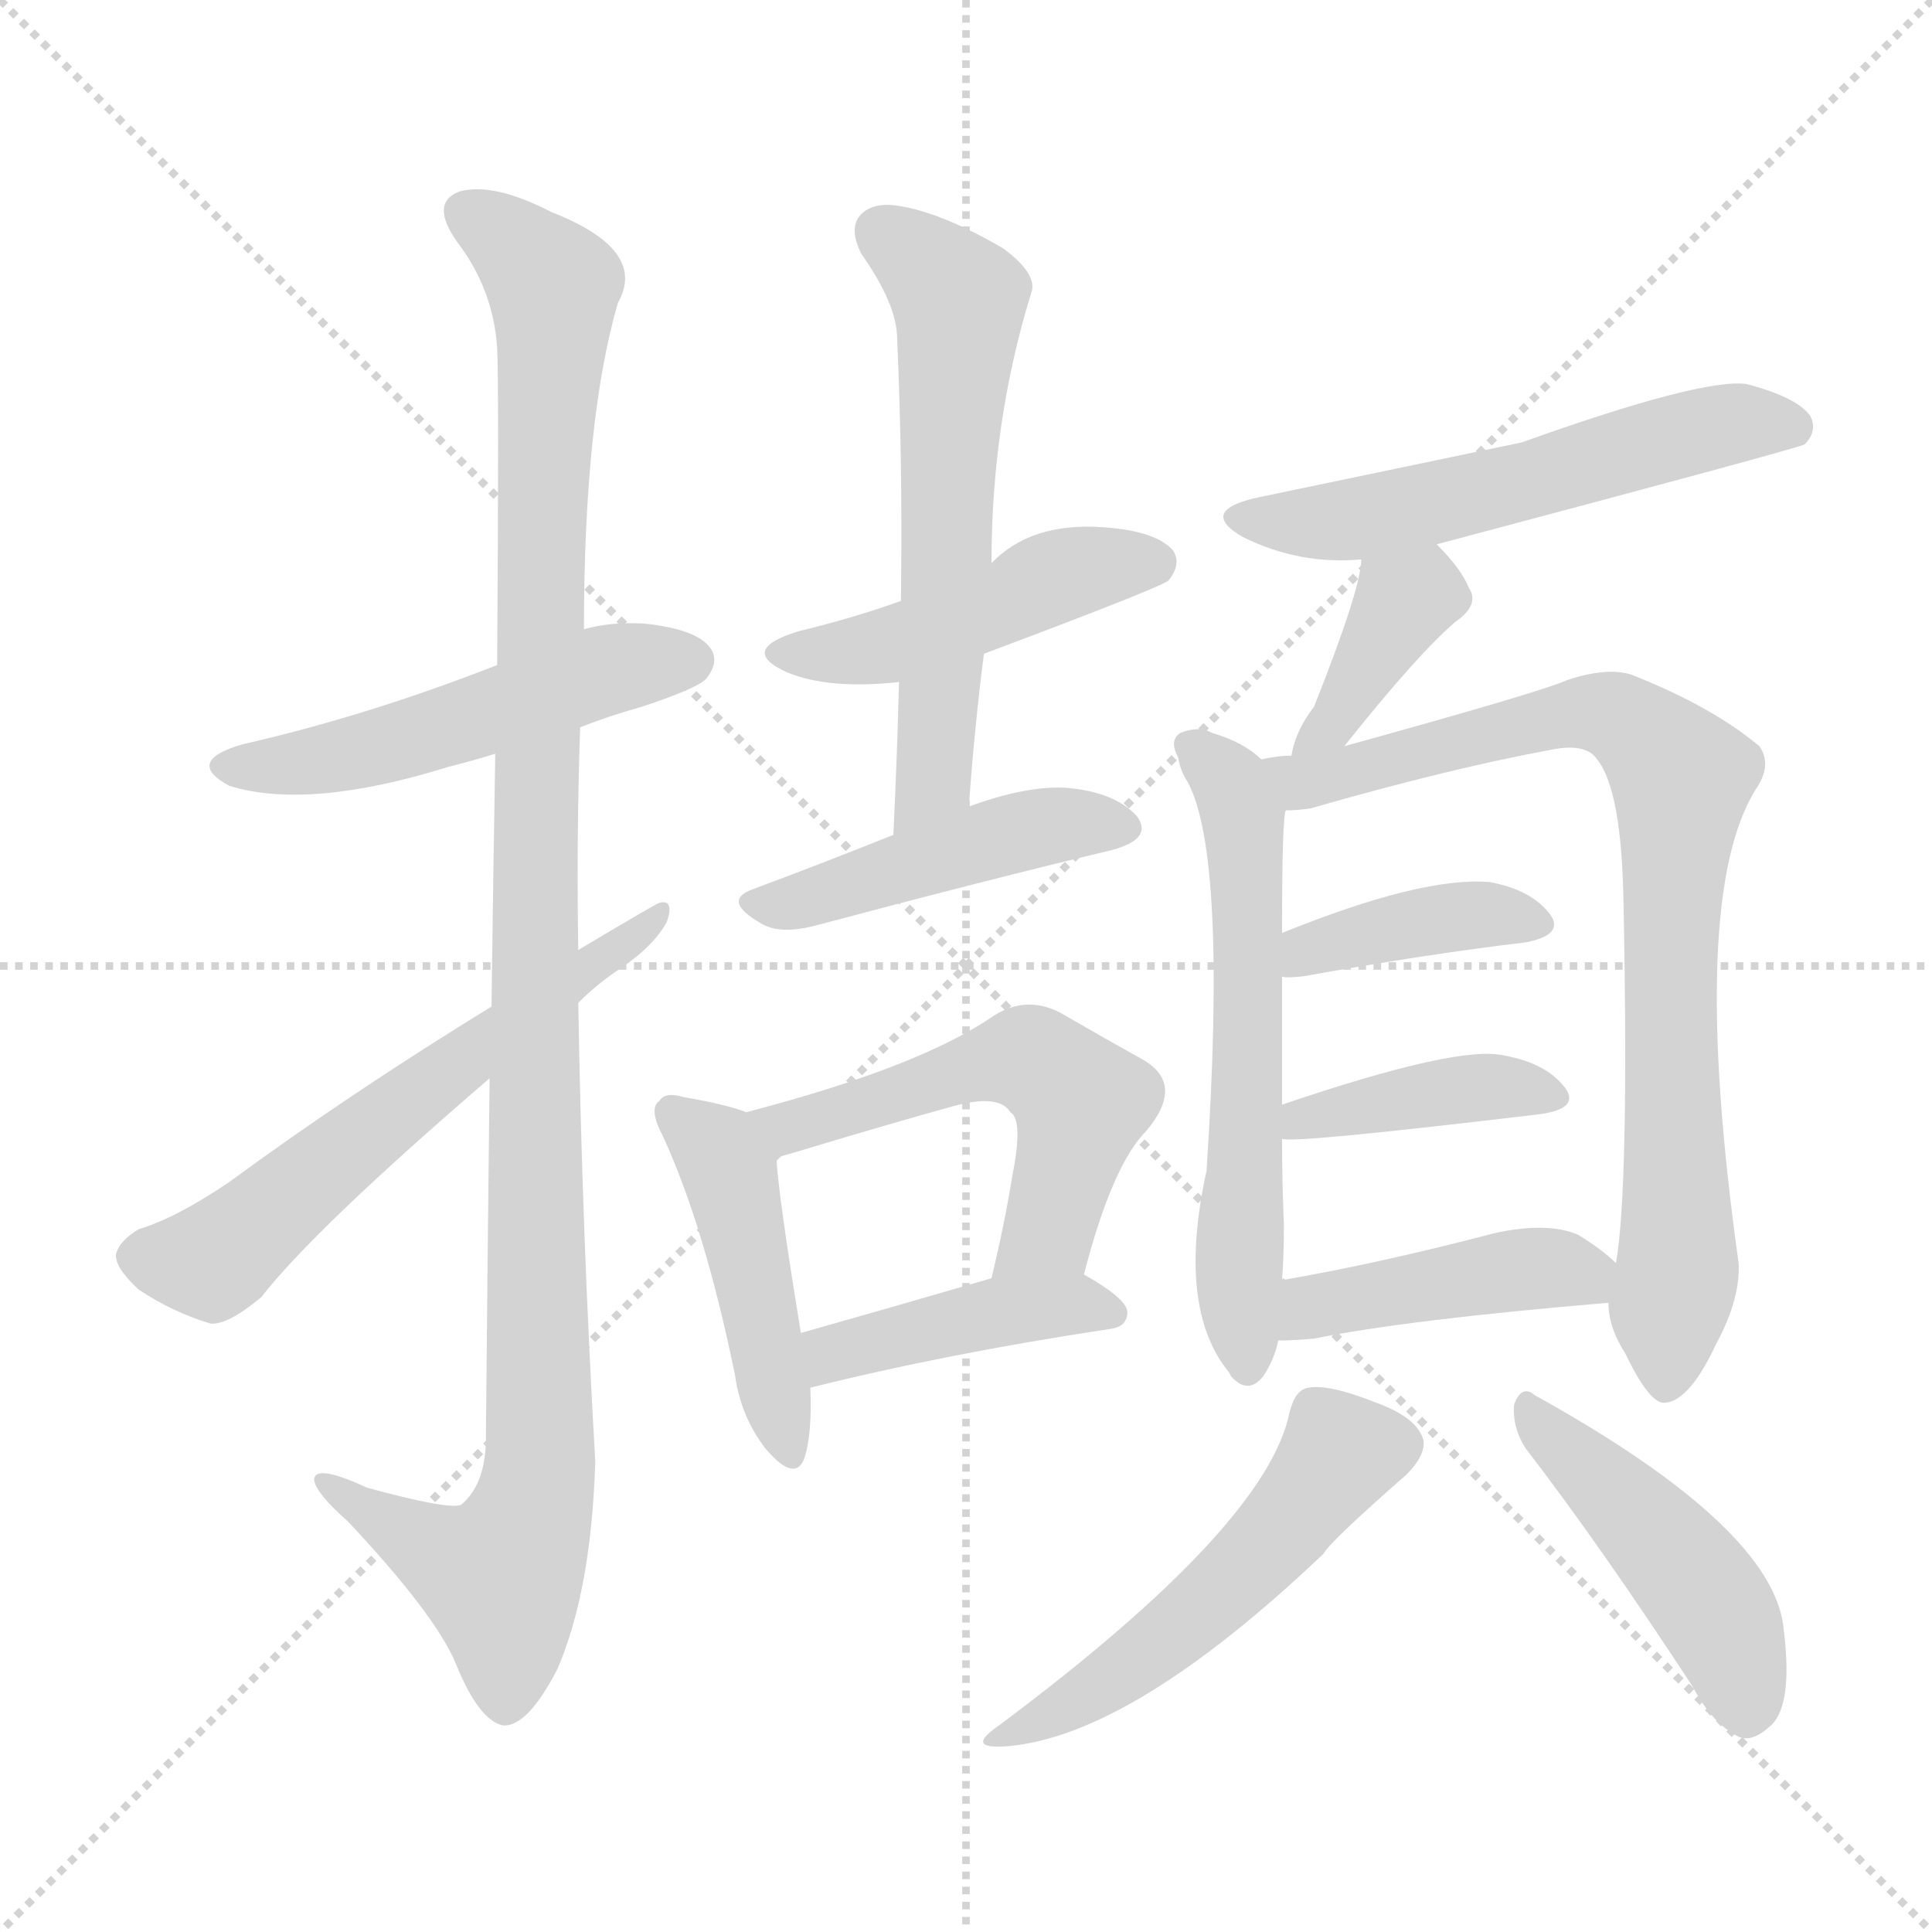 <svg version="1.1" viewBox="0 0 1024 1024" xmlns="http://www.w3.org/2000/svg">
  <g stroke="lightgray" stroke-dasharray="1,1" stroke-width="1" transform="scale(4, 4)">
    <line x1="0" y1="0" x2="256" y2="256"></line>
    <line x1="256" y1="0" x2="0" y2="256"></line>
    <line x1="128" y1="0" x2="128" y2="256"></line>
    <line x1="0" y1="128" x2="256" y2="128"></line>
  </g>
<g transform="scale(1, -1) translate(0, -900)">
   <style type="text/css">
    @keyframes keyframes0 {
      from {
       stroke: blue;
       stroke-dashoffset: 508;
       stroke-width: 128;
       }
       62% {
       animation-timing-function: step-end;
       stroke: blue;
       stroke-dashoffset: 0;
       stroke-width: 128;
       }
       to {
       stroke: black;
       stroke-width: 1024;
       }
       }
       #make-me-a-hanzi-animation-0 {
         animation: keyframes0 0.663s both;
         animation-delay: 0s;
         animation-timing-function: linear;
       }
    @keyframes keyframes1 {
      from {
       stroke: blue;
       stroke-dashoffset: 1109;
       stroke-width: 128;
       }
       78% {
       animation-timing-function: step-end;
       stroke: blue;
       stroke-dashoffset: 0;
       stroke-width: 128;
       }
       to {
       stroke: black;
       stroke-width: 1024;
       }
       }
       #make-me-a-hanzi-animation-1 {
         animation: keyframes1 1.153s both;
         animation-delay: 0.663s;
         animation-timing-function: linear;
       }
    @keyframes keyframes2 {
      from {
       stroke: blue;
       stroke-dashoffset: 599;
       stroke-width: 128;
       }
       66% {
       animation-timing-function: step-end;
       stroke: blue;
       stroke-dashoffset: 0;
       stroke-width: 128;
       }
       to {
       stroke: black;
       stroke-width: 1024;
       }
       }
       #make-me-a-hanzi-animation-2 {
         animation: keyframes2 0.737s both;
         animation-delay: 1.816s;
         animation-timing-function: linear;
       }
    @keyframes keyframes3 {
      from {
       stroke: blue;
       stroke-dashoffset: 459;
       stroke-width: 128;
       }
       60% {
       animation-timing-function: step-end;
       stroke: blue;
       stroke-dashoffset: 0;
       stroke-width: 128;
       }
       to {
       stroke: black;
       stroke-width: 1024;
       }
       }
       #make-me-a-hanzi-animation-3 {
         animation: keyframes3 0.624s both;
         animation-delay: 2.553s;
         animation-timing-function: linear;
       }
    @keyframes keyframes4 {
      from {
       stroke: blue;
       stroke-dashoffset: 594;
       stroke-width: 128;
       }
       66% {
       animation-timing-function: step-end;
       stroke: blue;
       stroke-dashoffset: 0;
       stroke-width: 128;
       }
       to {
       stroke: black;
       stroke-width: 1024;
       }
       }
       #make-me-a-hanzi-animation-4 {
         animation: keyframes4 0.733s both;
         animation-delay: 3.177s;
         animation-timing-function: linear;
       }
    @keyframes keyframes5 {
      from {
       stroke: blue;
       stroke-dashoffset: 454;
       stroke-width: 128;
       }
       60% {
       animation-timing-function: step-end;
       stroke: blue;
       stroke-dashoffset: 0;
       stroke-width: 128;
       }
       to {
       stroke: black;
       stroke-width: 1024;
       }
       }
       #make-me-a-hanzi-animation-5 {
         animation: keyframes5 0.619s both;
         animation-delay: 3.91s;
         animation-timing-function: linear;
       }
    @keyframes keyframes6 {
      from {
       stroke: blue;
       stroke-dashoffset: 448;
       stroke-width: 128;
       }
       59% {
       animation-timing-function: step-end;
       stroke: blue;
       stroke-dashoffset: 0;
       stroke-width: 128;
       }
       to {
       stroke: black;
       stroke-width: 1024;
       }
       }
       #make-me-a-hanzi-animation-6 {
         animation: keyframes6 0.615s both;
         animation-delay: 4.53s;
         animation-timing-function: linear;
       }
    @keyframes keyframes7 {
      from {
       stroke: blue;
       stroke-dashoffset: 540;
       stroke-width: 128;
       }
       64% {
       animation-timing-function: step-end;
       stroke: blue;
       stroke-dashoffset: 0;
       stroke-width: 128;
       }
       to {
       stroke: black;
       stroke-width: 1024;
       }
       }
       #make-me-a-hanzi-animation-7 {
         animation: keyframes7 0.689s both;
         animation-delay: 5.144s;
         animation-timing-function: linear;
       }
    @keyframes keyframes8 {
      from {
       stroke: blue;
       stroke-dashoffset: 419;
       stroke-width: 128;
       }
       58% {
       animation-timing-function: step-end;
       stroke: blue;
       stroke-dashoffset: 0;
       stroke-width: 128;
       }
       to {
       stroke: black;
       stroke-width: 1024;
       }
       }
       #make-me-a-hanzi-animation-8 {
         animation: keyframes8 0.591s both;
         animation-delay: 5.834s;
         animation-timing-function: linear;
       }
    @keyframes keyframes9 {
      from {
       stroke: blue;
       stroke-dashoffset: 555;
       stroke-width: 128;
       }
       64% {
       animation-timing-function: step-end;
       stroke: blue;
       stroke-dashoffset: 0;
       stroke-width: 128;
       }
       to {
       stroke: black;
       stroke-width: 1024;
       }
       }
       #make-me-a-hanzi-animation-9 {
         animation: keyframes9 0.702s both;
         animation-delay: 6.425s;
         animation-timing-function: linear;
       }
    @keyframes keyframes10 {
      from {
       stroke: blue;
       stroke-dashoffset: 375;
       stroke-width: 128;
       }
       55% {
       animation-timing-function: step-end;
       stroke: blue;
       stroke-dashoffset: 0;
       stroke-width: 128;
       }
       to {
       stroke: black;
       stroke-width: 1024;
       }
       }
       #make-me-a-hanzi-animation-10 {
         animation: keyframes10 0.555s both;
         animation-delay: 7.126s;
         animation-timing-function: linear;
       }
    @keyframes keyframes11 {
      from {
       stroke: blue;
       stroke-dashoffset: 595;
       stroke-width: 128;
       }
       66% {
       animation-timing-function: step-end;
       stroke: blue;
       stroke-dashoffset: 0;
       stroke-width: 128;
       }
       to {
       stroke: black;
       stroke-width: 1024;
       }
       }
       #make-me-a-hanzi-animation-11 {
         animation: keyframes11 0.734s both;
         animation-delay: 7.682s;
         animation-timing-function: linear;
       }
    @keyframes keyframes12 {
      from {
       stroke: blue;
       stroke-dashoffset: 813;
       stroke-width: 128;
       }
       73% {
       animation-timing-function: step-end;
       stroke: blue;
       stroke-dashoffset: 0;
       stroke-width: 128;
       }
       to {
       stroke: black;
       stroke-width: 1024;
       }
       }
       #make-me-a-hanzi-animation-12 {
         animation: keyframes12 0.912s both;
         animation-delay: 8.416s;
         animation-timing-function: linear;
       }
    @keyframes keyframes13 {
      from {
       stroke: blue;
       stroke-dashoffset: 389;
       stroke-width: 128;
       }
       56% {
       animation-timing-function: step-end;
       stroke: blue;
       stroke-dashoffset: 0;
       stroke-width: 128;
       }
       to {
       stroke: black;
       stroke-width: 1024;
       }
       }
       #make-me-a-hanzi-animation-13 {
         animation: keyframes13 0.567s both;
         animation-delay: 9.327s;
         animation-timing-function: linear;
       }
    @keyframes keyframes14 {
      from {
       stroke: blue;
       stroke-dashoffset: 398;
       stroke-width: 128;
       }
       56% {
       animation-timing-function: step-end;
       stroke: blue;
       stroke-dashoffset: 0;
       stroke-width: 128;
       }
       to {
       stroke: black;
       stroke-width: 1024;
       }
       }
       #make-me-a-hanzi-animation-14 {
         animation: keyframes14 0.574s both;
         animation-delay: 9.894s;
         animation-timing-function: linear;
       }
    @keyframes keyframes15 {
      from {
       stroke: blue;
       stroke-dashoffset: 427;
       stroke-width: 128;
       }
       58% {
       animation-timing-function: step-end;
       stroke: blue;
       stroke-dashoffset: 0;
       stroke-width: 128;
       }
       to {
       stroke: black;
       stroke-width: 1024;
       }
       }
       #make-me-a-hanzi-animation-15 {
         animation: keyframes15 0.597s both;
         animation-delay: 10.468s;
         animation-timing-function: linear;
       }
    @keyframes keyframes16 {
      from {
       stroke: blue;
       stroke-dashoffset: 517;
       stroke-width: 128;
       }
       63% {
       animation-timing-function: step-end;
       stroke: blue;
       stroke-dashoffset: 0;
       stroke-width: 128;
       }
       to {
       stroke: black;
       stroke-width: 1024;
       }
       }
       #make-me-a-hanzi-animation-16 {
         animation: keyframes16 0.671s both;
         animation-delay: 11.065s;
         animation-timing-function: linear;
       }
    @keyframes keyframes17 {
      from {
       stroke: blue;
       stroke-dashoffset: 453;
       stroke-width: 128;
       }
       60% {
       animation-timing-function: step-end;
       stroke: blue;
       stroke-dashoffset: 0;
       stroke-width: 128;
       }
       to {
       stroke: black;
       stroke-width: 1024;
       }
       }
       #make-me-a-hanzi-animation-17 {
         animation: keyframes17 0.619s both;
         animation-delay: 11.736s;
         animation-timing-function: linear;
       }
</style>
<path d="M 307.5 514.5 Q 322.5 520.5 340.5 525.5 Q 370.5 535.5 374.5 540.5 Q 381.5 549.5 376.5 556.5 Q 369.5 566.5 341.5 569.5 Q 323.5 570.5 309.5 566.5 L 263.5 547.5 Q 194.5 520.5 128.5 505.5 Q 97.5 496.5 121.5 483.5 Q 163.5 470.5 237.5 493.5 Q 249.5 496.5 262.5 500.5 L 307.5 514.5 Z" fill="lightgray"></path> 
<path d="M 259.5 328.5 Q 258.5 243.5 257.5 134.5 Q 256.5 112.5 244.5 102.5 Q 238.5 99.5 194.5 111.5 Q 166.5 124.5 166.5 115.5 Q 167.5 108.5 184.5 93.5 Q 230.5 44.5 241.5 18.5 Q 253.5 -11.5 266.5 -14.5 Q 279.5 -15.5 295.5 15.5 Q 313.5 57.5 315.5 125.5 Q 308.5 246.5 306.5 368.5 L 306.5 396.5 Q 305.5 456.5 307.5 514.5 L 309.5 566.5 Q 309.5 677.5 327.5 739.5 Q 343.5 767.5 292.5 787.5 Q 261.5 803.5 243.5 798.5 Q 227.5 792.5 242.5 771.5 Q 261.5 746.5 263.5 715.5 Q 264.5 697.5 263.5 547.5 L 262.5 500.5 Q 261.5 442.5 260.5 366.5 L 259.5 328.5 Z" fill="lightgray"></path> 
<path d="M 260.5 366.5 Q 185.5 320.5 121.5 273.5 Q 93.5 254.5 73.5 248.5 Q 63.5 242.5 61.5 235.5 Q 60.5 228.5 73.5 216.5 Q 91.5 204.5 111.5 198.5 Q 120.5 197.5 138.5 212.5 Q 166.5 248.5 259.5 328.5 L 306.5 368.5 Q 316.5 378.5 328.5 386.5 Q 346.5 398.5 353.5 411.5 Q 357.5 423.5 349.5 421.5 Q 348.5 421.5 306.5 396.5 L 260.5 366.5 Z" fill="lightgray"></path> 
<path d="M 521.5 553.5 Q 617.5 589.5 619.5 592.5 Q 626.5 601.5 621.5 608.5 Q 612.5 618.5 585.5 620.5 Q 546.5 623.5 525.5 601.5 L 477.5 581.5 Q 452.5 572.5 423.5 565.5 Q 390.5 555.5 417.5 543.5 Q 439.5 534.5 476.5 538.5 L 521.5 553.5 Z" fill="lightgray"></path> 
<path d="M 513.5 472.5 Q 516.5 514.5 521.5 553.5 L 525.5 601.5 Q 525.5 676.5 546.5 744.5 Q 550.5 754.5 531.5 768.5 Q 500.5 786.5 478.5 790.5 Q 463.5 793.5 456.5 786.5 Q 449.5 779.5 456.5 765.5 Q 475.5 738.5 475.5 720.5 Q 478.5 654.5 477.5 581.5 L 476.5 538.5 Q 475.5 499.5 473.5 457.5 C 472.5 427.5 511.5 442.5 513.5 472.5 Z" fill="lightgray"></path> 
<path d="M 473.5 457.5 Q 433.5 441.5 398.5 428.5 Q 382.5 422.5 403.5 410.5 Q 413.5 404.5 432.5 409.5 Q 522.5 433.5 589.5 449.5 Q 611.5 455.5 602.5 467.5 Q 590.5 480.5 564.5 482.5 Q 543.5 483.5 513.5 472.5 L 473.5 457.5 Z" fill="lightgray"></path> 
<path d="M 395.5 310.5 Q 385.5 314.5 362.5 318.5 Q 352.5 321.5 349.5 316.5 Q 343.5 312.5 351.5 297.5 Q 373.5 249.5 389.5 171.5 Q 392.5 149.5 405.5 132.5 Q 421.5 113.5 426.5 127.5 Q 430.5 140.5 429.5 164.5 L 424.5 193.5 Q 412.5 266.5 411.5 286.5 C 410.5 305.5 410.5 305.5 395.5 310.5 Z" fill="lightgray"></path> 
<path d="M 574.5 224.5 Q 589.5 282.5 607.5 300.5 Q 628.5 325.5 605.5 338.5 Q 587.5 348.5 561.5 363.5 Q 543.5 372.5 526.5 361.5 Q 487.5 334.5 395.5 310.5 C 366.5 302.5 382.5 278.5 411.5 286.5 Q 415.5 287.5 425.5 290.5 Q 468.5 303.5 504.5 313.5 Q 529.5 320.5 535.5 310.5 Q 542.5 306.5 536.5 276.5 Q 532.5 251.5 525.5 222.5 C 518.5 193.5 566.5 195.5 574.5 224.5 Z" fill="lightgray"></path> 
<path d="M 429.5 164.5 Q 501.5 182.5 587.5 195.5 Q 597.5 196.5 597.5 204.5 Q 597.5 211.5 574.5 224.5 C 560.5 232.5 554.5 230.5 525.5 222.5 Q 470.5 206.5 424.5 193.5 C 395.5 185.5 400.5 157.5 429.5 164.5 Z" fill="lightgray"></path> 
<path d="M 761.5 611.5 Q 953.5 662.5 956.5 664.5 Q 963.5 671.5 959.5 679.5 Q 952.5 689.5 925.5 696.5 Q 901.5 699.5 806.5 665.5 Q 686.5 640.5 667.5 636.5 Q 634.5 629.5 658.5 615.5 Q 688.5 600.5 721.5 603.5 L 761.5 611.5 Z" fill="lightgray"></path> 
<path d="M 712.5 504.5 Q 751.5 553.5 771.5 570.5 Q 784.5 579.5 778.5 588.5 Q 774.5 598.5 761.5 611.5 C 740.5 633.5 724.5 633.5 721.5 603.5 Q 721.5 588.5 696.5 525.5 Q 686.5 512.5 684.5 499.5 C 678.5 470.5 693.5 481.5 712.5 504.5 Z" fill="lightgray"></path> 
<path d="M 668.5 497.5 Q 659.5 506.5 642.5 511.5 Q 635.5 515.5 625.5 511.5 Q 619.5 507.5 624.5 498.5 Q 625.5 491.5 629.5 485.5 Q 650.5 446.5 639.5 279.5 Q 623.5 206.5 651.5 172.5 L 652.5 170.5 Q 661.5 160.5 669.5 170.5 Q 675.5 179.5 677.5 189.5 L 679.5 221.5 Q 680.5 234.5 680.5 250.5 Q 679.5 275.5 679.5 296.5 L 679.5 314.5 Q 679.5 354.5 679.5 382.5 L 679.5 405.5 Q 679.5 466.5 681.5 470.5 C 683.5 486.5 683.5 486.5 668.5 497.5 Z" fill="lightgray"></path> 
<path d="M 852.5 209.5 Q 852.5 196.5 861.5 182.5 Q 874.5 155.5 882.5 156.5 Q 895.5 157.5 909.5 187.5 Q 922.5 211.5 921.5 230.5 Q 894.5 423.5 930.5 481.5 Q 939.5 494.5 932.5 504.5 Q 907.5 525.5 864.5 542.5 Q 851.5 546.5 830.5 539.5 Q 817.5 533.5 712.5 504.5 L 684.5 499.5 Q 677.5 499.5 668.5 497.5 C 638.5 493.5 651.5 466.5 681.5 470.5 Q 687.5 470.5 694.5 471.5 Q 767.5 492.5 821.5 502.5 Q 840.5 506.5 846.5 497.5 Q 859.5 481.5 860.5 421.5 Q 863.5 270.5 856.5 230.5 L 852.5 209.5 Z" fill="lightgray"></path> 
<path d="M 679.5 382.5 Q 680.5 381.5 690.5 382.5 Q 757.5 394.5 808.5 400.5 Q 829.5 404.5 821.5 415.5 Q 811.5 428.5 789.5 432.5 Q 753.5 435.5 679.5 405.5 C 651.5 394.5 649.5 385.5 679.5 382.5 Z" fill="lightgray"></path> 
<path d="M 679.5 296.5 Q 682.5 293.5 816.5 309.5 Q 837.5 312.5 829.5 323.5 Q 819.5 336.5 797.5 340.5 Q 773.5 346.5 679.5 314.5 C 651.5 304.5 649.5 299.5 679.5 296.5 Z" fill="lightgray"></path> 
<path d="M 677.5 189.5 Q 684.5 189.5 696.5 190.5 Q 745.5 200.5 852.5 209.5 C 877.5 211.5 877.5 211.5 856.5 230.5 Q 849.5 237.5 836.5 245.5 Q 820.5 252.5 792.5 246.5 Q 731.5 230.5 679.5 221.5 C 649.5 216.5 647.5 188.5 677.5 189.5 Z" fill="lightgray"></path> 
<path d="M 683.5 151.5 Q 671.5 91.5 529.5 -14.5 Q 510.5 -27.5 534.5 -25.5 Q 600.5 -19.5 701.5 76.5 Q 704.5 82.5 745.5 118.5 Q 755.5 128.5 754.5 136.5 Q 751.5 148.5 729.5 156.5 Q 704.5 166.5 693.5 164.5 Q 686.5 163.5 683.5 151.5 Z" fill="lightgray"></path> 
<path d="M 808.5 132.5 Q 848.5 80.5 897.5 5.5 Q 907.5 -13.5 921.5 -20.5 Q 928.5 -23.5 937.5 -15.5 Q 950.5 -5.5 945.5 35.5 Q 941.5 89.5 813.5 160.5 Q 806.5 166.5 802.5 155.5 Q 801.5 143.5 808.5 132.5 Z" fill="lightgray"></path> 
      <clipPath id="make-me-a-hanzi-clip-0">
      <path d="M 307.5 514.5 Q 322.5 520.5 340.5 525.5 Q 370.5 535.5 374.5 540.5 Q 381.5 549.5 376.5 556.5 Q 369.5 566.5 341.5 569.5 Q 323.5 570.5 309.5 566.5 L 263.5 547.5 Q 194.5 520.5 128.5 505.5 Q 97.5 496.5 121.5 483.5 Q 163.5 470.5 237.5 493.5 Q 249.5 496.5 262.5 500.5 L 307.5 514.5 Z" fill="lightgray"></path>
      </clipPath>
      <path clip-path="url(#make-me-a-hanzi-clip-0)" d="M 122.5 495.5 L 176.5 497.5 L 319.5 544.5 L 366.5 549.5 " fill="none" id="make-me-a-hanzi-animation-0" stroke-dasharray="380 760" stroke-linecap="round"></path>

      <clipPath id="make-me-a-hanzi-clip-1">
      <path d="M 259.5 328.5 Q 258.5 243.5 257.5 134.5 Q 256.5 112.5 244.5 102.5 Q 238.5 99.5 194.5 111.5 Q 166.5 124.5 166.5 115.5 Q 167.5 108.5 184.5 93.5 Q 230.5 44.5 241.5 18.5 Q 253.5 -11.5 266.5 -14.5 Q 279.5 -15.5 295.5 15.5 Q 313.5 57.5 315.5 125.5 Q 308.5 246.5 306.5 368.5 L 306.5 396.5 Q 305.5 456.5 307.5 514.5 L 309.5 566.5 Q 309.5 677.5 327.5 739.5 Q 343.5 767.5 292.5 787.5 Q 261.5 803.5 243.5 798.5 Q 227.5 792.5 242.5 771.5 Q 261.5 746.5 263.5 715.5 Q 264.5 697.5 263.5 547.5 L 262.5 500.5 Q 261.5 442.5 260.5 366.5 L 259.5 328.5 Z" fill="lightgray"></path>
      </clipPath>
      <path clip-path="url(#make-me-a-hanzi-clip-1)" d="M 249.5 784.5 L 289.5 754.5 L 293.5 742.5 L 284.5 560.5 L 285.5 117.5 L 265.5 64.5 L 237.5 73.5 L 183.5 105.5 L 182.5 111.5 L 172.5 112.5 " fill="none" id="make-me-a-hanzi-animation-1" stroke-dasharray="981 1962" stroke-linecap="round"></path>

      <clipPath id="make-me-a-hanzi-clip-2">
      <path d="M 260.5 366.5 Q 185.5 320.5 121.5 273.5 Q 93.5 254.5 73.5 248.5 Q 63.5 242.5 61.5 235.5 Q 60.5 228.5 73.5 216.5 Q 91.5 204.5 111.5 198.5 Q 120.5 197.5 138.5 212.5 Q 166.5 248.5 259.5 328.5 L 306.5 368.5 Q 316.5 378.5 328.5 386.5 Q 346.5 398.5 353.5 411.5 Q 357.5 423.5 349.5 421.5 Q 348.5 421.5 306.5 396.5 L 260.5 366.5 Z" fill="lightgray"></path>
      </clipPath>
      <path clip-path="url(#make-me-a-hanzi-clip-2)" d="M 71.5 234.5 L 112.5 231.5 L 350.5 416.5 " fill="none" id="make-me-a-hanzi-animation-2" stroke-dasharray="471 942" stroke-linecap="round"></path>

      <clipPath id="make-me-a-hanzi-clip-3">
      <path d="M 521.5 553.5 Q 617.5 589.5 619.5 592.5 Q 626.5 601.5 621.5 608.5 Q 612.5 618.5 585.5 620.5 Q 546.5 623.5 525.5 601.5 L 477.5 581.5 Q 452.5 572.5 423.5 565.5 Q 390.5 555.5 417.5 543.5 Q 439.5 534.5 476.5 538.5 L 521.5 553.5 Z" fill="lightgray"></path>
      </clipPath>
      <path clip-path="url(#make-me-a-hanzi-clip-3)" d="M 417.5 555.5 L 477.5 559.5 L 576.5 599.5 L 612.5 600.5 " fill="none" id="make-me-a-hanzi-animation-3" stroke-dasharray="331 662" stroke-linecap="round"></path>

      <clipPath id="make-me-a-hanzi-clip-4">
      <path d="M 513.5 472.5 Q 516.5 514.5 521.5 553.5 L 525.5 601.5 Q 525.5 676.5 546.5 744.5 Q 550.5 754.5 531.5 768.5 Q 500.5 786.5 478.5 790.5 Q 463.5 793.5 456.5 786.5 Q 449.5 779.5 456.5 765.5 Q 475.5 738.5 475.5 720.5 Q 478.5 654.5 477.5 581.5 L 476.5 538.5 Q 475.5 499.5 473.5 457.5 C 472.5 427.5 511.5 442.5 513.5 472.5 Z" fill="lightgray"></path>
      </clipPath>
      <path clip-path="url(#make-me-a-hanzi-clip-4)" d="M 466.5 777.5 L 508.5 741.5 L 494.5 486.5 L 478.5 464.5 " fill="none" id="make-me-a-hanzi-animation-4" stroke-dasharray="466 932" stroke-linecap="round"></path>

      <clipPath id="make-me-a-hanzi-clip-5">
      <path d="M 473.5 457.5 Q 433.5 441.5 398.5 428.5 Q 382.5 422.5 403.5 410.5 Q 413.5 404.5 432.5 409.5 Q 522.5 433.5 589.5 449.5 Q 611.5 455.5 602.5 467.5 Q 590.5 480.5 564.5 482.5 Q 543.5 483.5 513.5 472.5 L 473.5 457.5 Z" fill="lightgray"></path>
      </clipPath>
      <path clip-path="url(#make-me-a-hanzi-clip-5)" d="M 400.5 419.5 L 550.5 461.5 L 592.5 460.5 " fill="none" id="make-me-a-hanzi-animation-5" stroke-dasharray="326 652" stroke-linecap="round"></path>

      <clipPath id="make-me-a-hanzi-clip-6">
      <path d="M 395.5 310.5 Q 385.5 314.5 362.5 318.5 Q 352.5 321.5 349.5 316.5 Q 343.5 312.5 351.5 297.5 Q 373.5 249.5 389.5 171.5 Q 392.5 149.5 405.5 132.5 Q 421.5 113.5 426.5 127.5 Q 430.5 140.5 429.5 164.5 L 424.5 193.5 Q 412.5 266.5 411.5 286.5 C 410.5 305.5 410.5 305.5 395.5 310.5 Z" fill="lightgray"></path>
      </clipPath>
      <path clip-path="url(#make-me-a-hanzi-clip-6)" d="M 357.5 309.5 L 380.5 289.5 L 388.5 270.5 L 416.5 132.5 " fill="none" id="make-me-a-hanzi-animation-6" stroke-dasharray="320 640" stroke-linecap="round"></path>

      <clipPath id="make-me-a-hanzi-clip-7">
      <path d="M 574.5 224.5 Q 589.5 282.5 607.5 300.5 Q 628.5 325.5 605.5 338.5 Q 587.5 348.5 561.5 363.5 Q 543.5 372.5 526.5 361.5 Q 487.5 334.5 395.5 310.5 C 366.5 302.5 382.5 278.5 411.5 286.5 Q 415.5 287.5 425.5 290.5 Q 468.5 303.5 504.5 313.5 Q 529.5 320.5 535.5 310.5 Q 542.5 306.5 536.5 276.5 Q 532.5 251.5 525.5 222.5 C 518.5 193.5 566.5 195.5 574.5 224.5 Z" fill="lightgray"></path>
      </clipPath>
      <path clip-path="url(#make-me-a-hanzi-clip-7)" d="M 406.5 309.5 L 417.5 301.5 L 521.5 335.5 L 553.5 334.5 L 573.5 315.5 L 571.5 305.5 L 555.5 246.5 L 531.5 228.5 " fill="none" id="make-me-a-hanzi-animation-7" stroke-dasharray="412 824" stroke-linecap="round"></path>

      <clipPath id="make-me-a-hanzi-clip-8">
      <path d="M 429.5 164.5 Q 501.5 182.5 587.5 195.5 Q 597.5 196.5 597.5 204.5 Q 597.5 211.5 574.5 224.5 C 560.5 232.5 554.5 230.5 525.5 222.5 Q 470.5 206.5 424.5 193.5 C 395.5 185.5 400.5 157.5 429.5 164.5 Z" fill="lightgray"></path>
      </clipPath>
      <path clip-path="url(#make-me-a-hanzi-clip-8)" d="M 434.5 172.5 L 441.5 182.5 L 506.5 200.5 L 568.5 209.5 L 588.5 204.5 " fill="none" id="make-me-a-hanzi-animation-8" stroke-dasharray="291 582" stroke-linecap="round"></path>

      <clipPath id="make-me-a-hanzi-clip-9">
      <path d="M 761.5 611.5 Q 953.5 662.5 956.5 664.5 Q 963.5 671.5 959.5 679.5 Q 952.5 689.5 925.5 696.5 Q 901.5 699.5 806.5 665.5 Q 686.5 640.5 667.5 636.5 Q 634.5 629.5 658.5 615.5 Q 688.5 600.5 721.5 603.5 L 761.5 611.5 Z" fill="lightgray"></path>
      </clipPath>
      <path clip-path="url(#make-me-a-hanzi-clip-9)" d="M 660.5 627.5 L 724.5 625.5 L 921.5 676.5 L 952.5 673.5 " fill="none" id="make-me-a-hanzi-animation-9" stroke-dasharray="427 854" stroke-linecap="round"></path>

      <clipPath id="make-me-a-hanzi-clip-10">
      <path d="M 712.5 504.5 Q 751.5 553.5 771.5 570.5 Q 784.5 579.5 778.5 588.5 Q 774.5 598.5 761.5 611.5 C 740.5 633.5 724.5 633.5 721.5 603.5 Q 721.5 588.5 696.5 525.5 Q 686.5 512.5 684.5 499.5 C 678.5 470.5 693.5 481.5 712.5 504.5 Z" fill="lightgray"></path>
      </clipPath>
      <path clip-path="url(#make-me-a-hanzi-clip-10)" d="M 767.5 582.5 L 744.5 581.5 L 710.5 519.5 L 690.5 504.5 " fill="none" id="make-me-a-hanzi-animation-10" stroke-dasharray="247 494" stroke-linecap="round"></path>

      <clipPath id="make-me-a-hanzi-clip-11">
      <path d="M 668.5 497.5 Q 659.5 506.5 642.5 511.5 Q 635.5 515.5 625.5 511.5 Q 619.5 507.5 624.5 498.5 Q 625.5 491.5 629.5 485.5 Q 650.5 446.5 639.5 279.5 Q 623.5 206.5 651.5 172.5 L 652.5 170.5 Q 661.5 160.5 669.5 170.5 Q 675.5 179.5 677.5 189.5 L 679.5 221.5 Q 680.5 234.5 680.5 250.5 Q 679.5 275.5 679.5 296.5 L 679.5 314.5 Q 679.5 354.5 679.5 382.5 L 679.5 405.5 Q 679.5 466.5 681.5 470.5 C 683.5 486.5 683.5 486.5 668.5 497.5 Z" fill="lightgray"></path>
      </clipPath>
      <path clip-path="url(#make-me-a-hanzi-clip-11)" d="M 631.5 504.5 L 651.5 485.5 L 659.5 463.5 L 656.5 217.5 L 661.5 175.5 " fill="none" id="make-me-a-hanzi-animation-11" stroke-dasharray="467 934" stroke-linecap="round"></path>

      <clipPath id="make-me-a-hanzi-clip-12">
      <path d="M 852.5 209.5 Q 852.5 196.5 861.5 182.5 Q 874.5 155.5 882.5 156.5 Q 895.5 157.5 909.5 187.5 Q 922.5 211.5 921.5 230.5 Q 894.5 423.5 930.5 481.5 Q 939.5 494.5 932.5 504.5 Q 907.5 525.5 864.5 542.5 Q 851.5 546.5 830.5 539.5 Q 817.5 533.5 712.5 504.5 L 684.5 499.5 Q 677.5 499.5 668.5 497.5 C 638.5 493.5 651.5 466.5 681.5 470.5 Q 687.5 470.5 694.5 471.5 Q 767.5 492.5 821.5 502.5 Q 840.5 506.5 846.5 497.5 Q 859.5 481.5 860.5 421.5 Q 863.5 270.5 856.5 230.5 L 852.5 209.5 Z" fill="lightgray"></path>
      </clipPath>
      <path clip-path="url(#make-me-a-hanzi-clip-12)" d="M 673.5 491.5 L 698.5 486.5 L 841.5 522.5 L 863.5 516.5 L 886.5 494.5 L 891.5 483.5 L 884.5 409.5 L 890.5 238.5 L 883.5 166.5 " fill="none" id="make-me-a-hanzi-animation-12" stroke-dasharray="685 1370" stroke-linecap="round"></path>

      <clipPath id="make-me-a-hanzi-clip-13">
      <path d="M 679.5 382.5 Q 680.5 381.5 690.5 382.5 Q 757.5 394.5 808.5 400.5 Q 829.5 404.5 821.5 415.5 Q 811.5 428.5 789.5 432.5 Q 753.5 435.5 679.5 405.5 C 651.5 394.5 649.5 385.5 679.5 382.5 Z" fill="lightgray"></path>
      </clipPath>
      <path clip-path="url(#make-me-a-hanzi-clip-13)" d="M 685.5 388.5 L 694.5 397.5 L 765.5 413.5 L 812.5 410.5 " fill="none" id="make-me-a-hanzi-animation-13" stroke-dasharray="261 522" stroke-linecap="round"></path>

      <clipPath id="make-me-a-hanzi-clip-14">
      <path d="M 679.5 296.5 Q 682.5 293.5 816.5 309.5 Q 837.5 312.5 829.5 323.5 Q 819.5 336.5 797.5 340.5 Q 773.5 346.5 679.5 314.5 C 651.5 304.5 649.5 299.5 679.5 296.5 Z" fill="lightgray"></path>
      </clipPath>
      <path clip-path="url(#make-me-a-hanzi-clip-14)" d="M 681.5 301.5 L 766.5 321.5 L 821.5 318.5 " fill="none" id="make-me-a-hanzi-animation-14" stroke-dasharray="270 540" stroke-linecap="round"></path>

      <clipPath id="make-me-a-hanzi-clip-15">
      <path d="M 677.5 189.5 Q 684.5 189.5 696.5 190.5 Q 745.5 200.5 852.5 209.5 C 877.5 211.5 877.5 211.5 856.5 230.5 Q 849.5 237.5 836.5 245.5 Q 820.5 252.5 792.5 246.5 Q 731.5 230.5 679.5 221.5 C 649.5 216.5 647.5 188.5 677.5 189.5 Z" fill="lightgray"></path>
      </clipPath>
      <path clip-path="url(#make-me-a-hanzi-clip-15)" d="M 681.5 194.5 L 702.5 209.5 L 804.5 227.5 L 846.5 227.5 " fill="none" id="make-me-a-hanzi-animation-15" stroke-dasharray="299 598" stroke-linecap="round"></path>

      <clipPath id="make-me-a-hanzi-clip-16">
      <path d="M 683.5 151.5 Q 671.5 91.5 529.5 -14.5 Q 510.5 -27.5 534.5 -25.5 Q 600.5 -19.5 701.5 76.5 Q 704.5 82.5 745.5 118.5 Q 755.5 128.5 754.5 136.5 Q 751.5 148.5 729.5 156.5 Q 704.5 166.5 693.5 164.5 Q 686.5 163.5 683.5 151.5 Z" fill="lightgray"></path>
      </clipPath>
      <path clip-path="url(#make-me-a-hanzi-clip-16)" d="M 742.5 134.5 L 711.5 130.5 L 637.5 47.5 L 578.5 3.5 L 538.5 -17.5 " fill="none" id="make-me-a-hanzi-animation-16" stroke-dasharray="389 778" stroke-linecap="round"></path>

      <clipPath id="make-me-a-hanzi-clip-17">
      <path d="M 808.5 132.5 Q 848.5 80.5 897.5 5.5 Q 907.5 -13.5 921.5 -20.5 Q 928.5 -23.5 937.5 -15.5 Q 950.5 -5.5 945.5 35.5 Q 941.5 89.5 813.5 160.5 Q 806.5 166.5 802.5 155.5 Q 801.5 143.5 808.5 132.5 Z" fill="lightgray"></path>
      </clipPath>
      <path clip-path="url(#make-me-a-hanzi-clip-17)" d="M 811.5 150.5 L 906.5 50.5 L 925.5 -5.5 " fill="none" id="make-me-a-hanzi-animation-17" stroke-dasharray="325 650" stroke-linecap="round"></path>

</g>
</svg>
